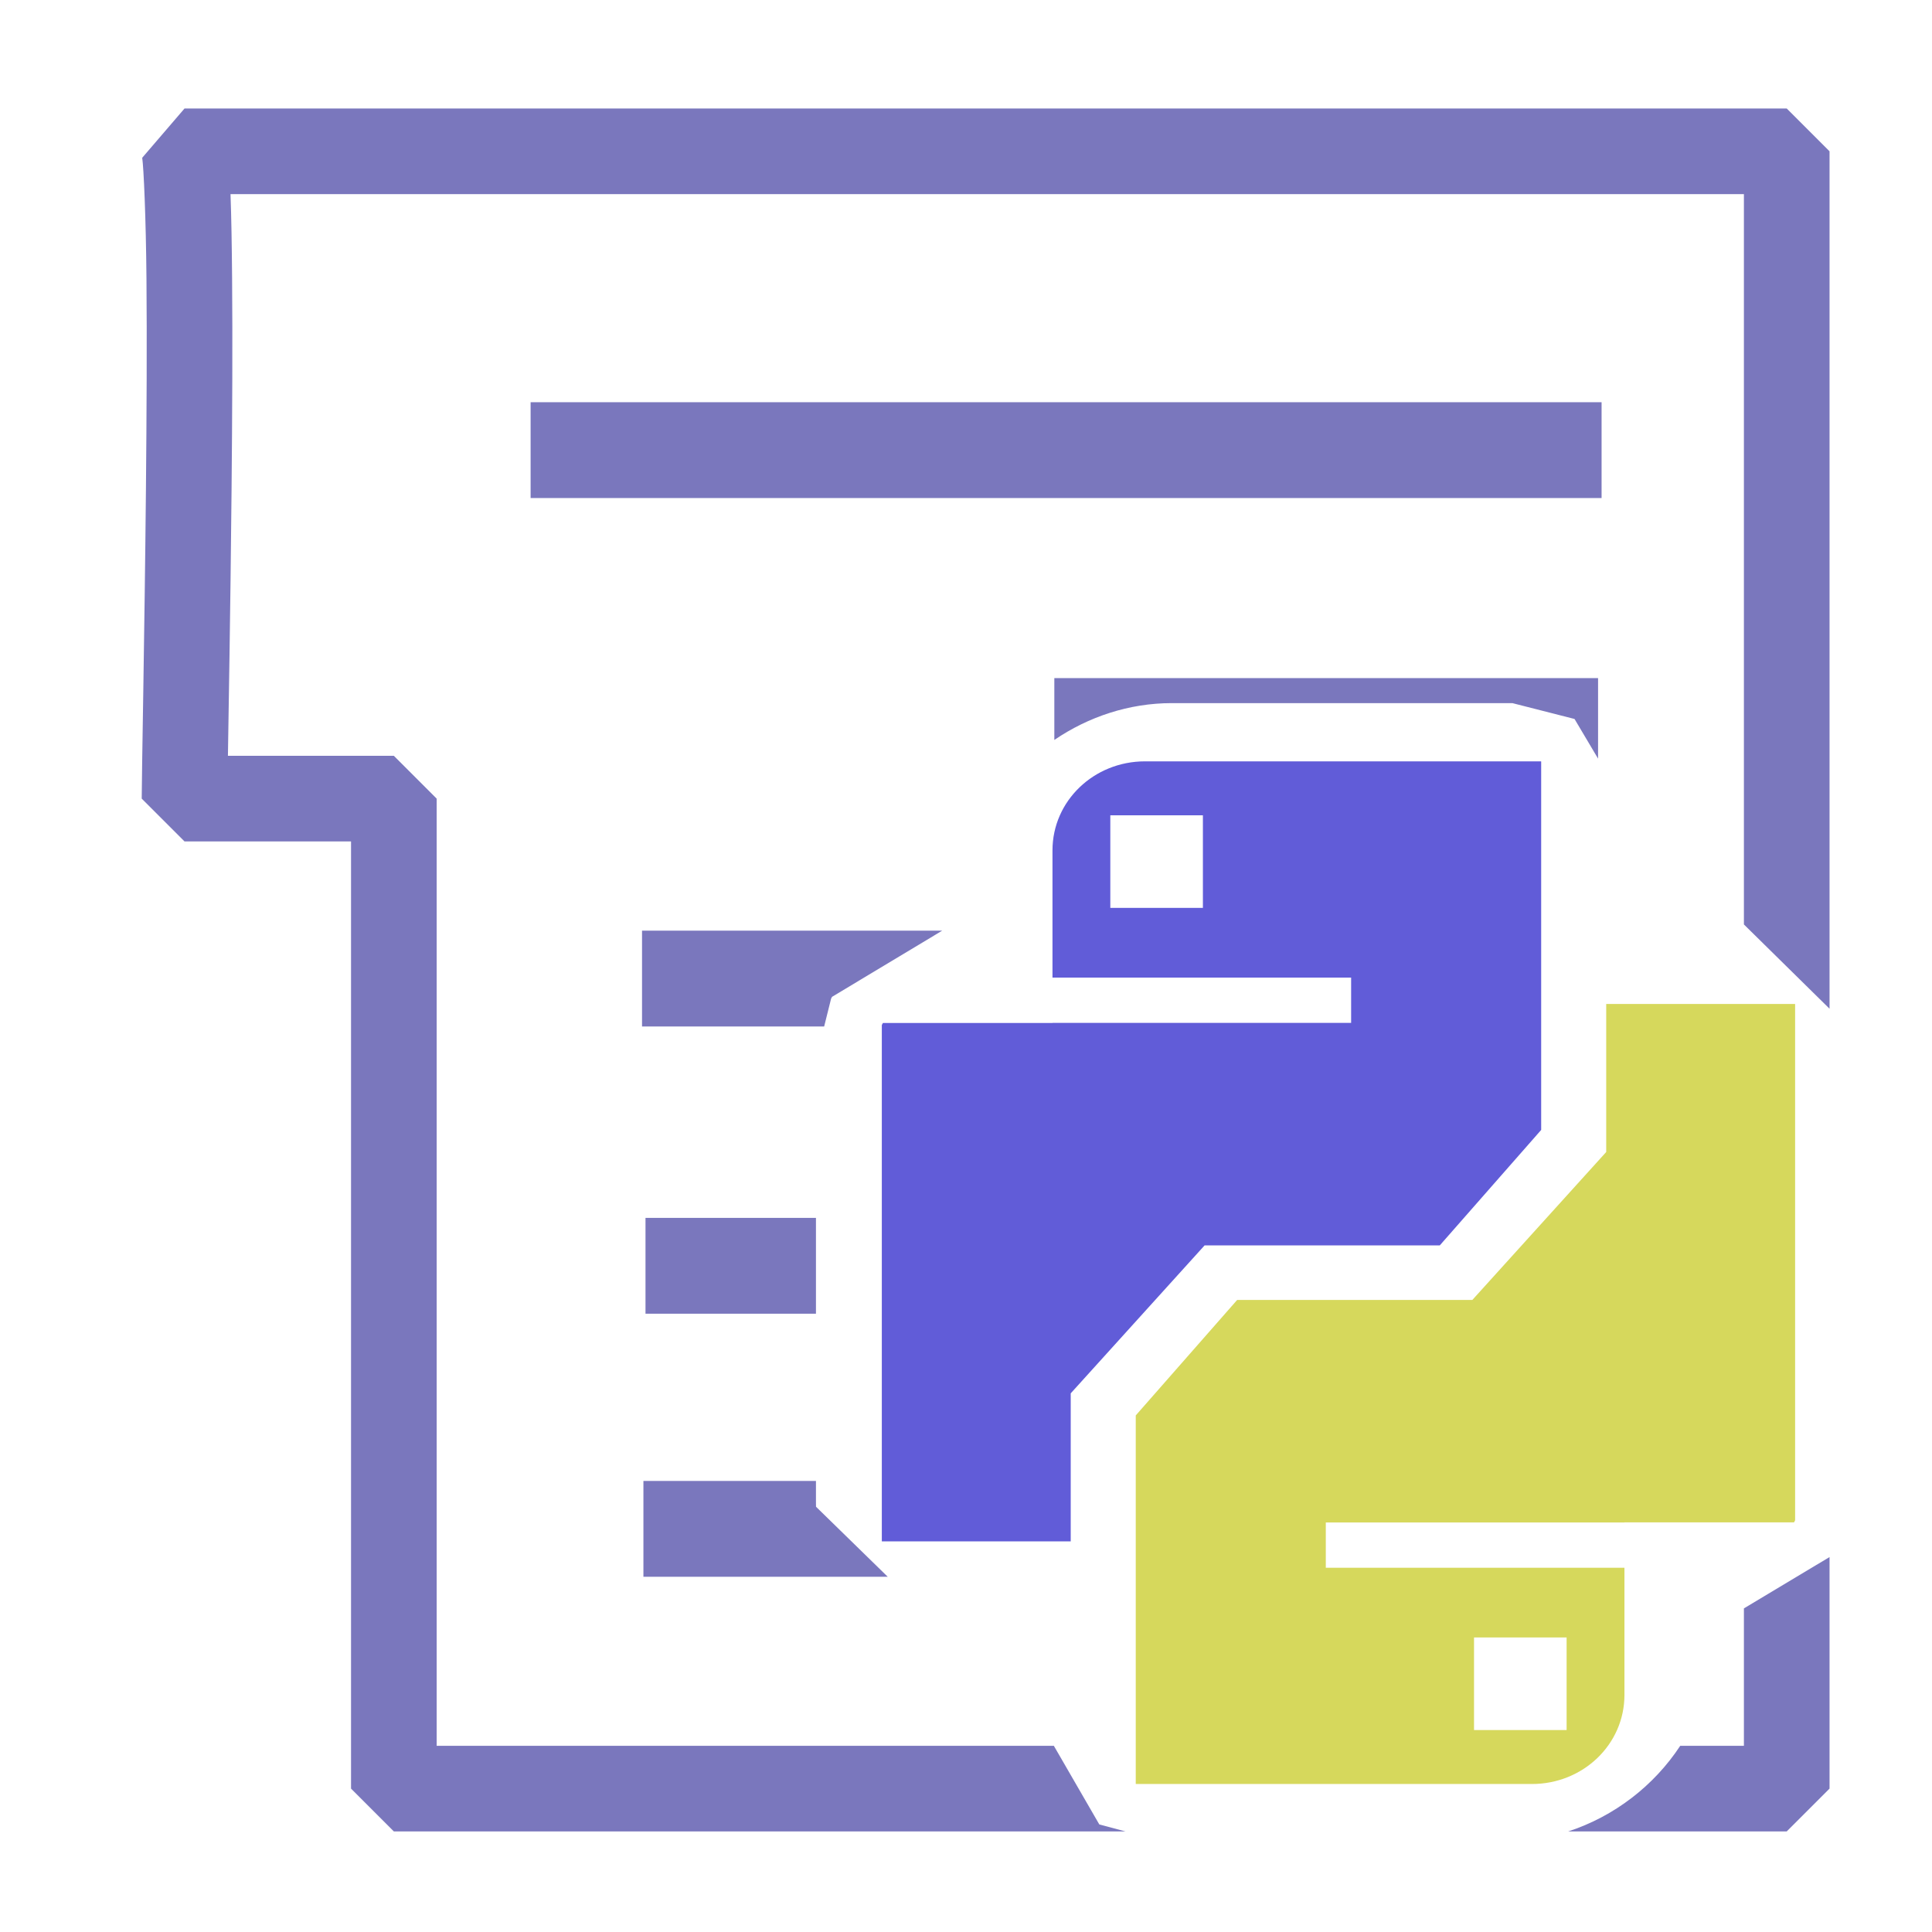 <?xml version="1.0" encoding="UTF-8" standalone="no"?>
<!-- Created with Inkscape (http://www.inkscape.org/) -->

<svg
   width="500"
   height="500"
   viewBox="0 0 500 500"
   version="1.1"
   id="svg1"
   inkscape:version="1.3.2 (091e20ef0f, 2023-11-25, custom)"
   sodipodi:docname="requirements.txt.svg"
   xml:space="preserve"
   xmlns:inkscape="http://www.inkscape.org/namespaces/inkscape"
   xmlns:sodipodi="http://sodipodi.sourceforge.net/DTD/sodipodi-0.dtd"
   xmlns="http://www.w3.org/2000/svg"
   xmlns:svg="http://www.w3.org/2000/svg"><sodipodi:namedview
     id="namedview1"
     pagecolor="#505050"
     bordercolor="#eeeeee"
     borderopacity="1"
     inkscape:showpageshadow="0"
     inkscape:pageopacity="0"
     inkscape:pagecheckerboard="0"
     inkscape:deskcolor="#505050"
     inkscape:document-units="px"
     inkscape:zoom="0.96390292"
     inkscape:cx="280.1112"
     inkscape:cy="234.98217"
     inkscape:window-width="1362"
     inkscape:window-height="744"
     inkscape:window-x="0"
     inkscape:window-y="20"
     inkscape:window-maximized="1"
     inkscape:current-layer="svg1"
     showguides="true"><sodipodi:guide
       position="250.025,350.607"
       orientation="-1,0.007"
       id="guide30"
       inkscape:locked="false" /><sodipodi:guide
       position="66.397,247.9"
       orientation="0,-1"
       id="guide53"
       inkscape:locked="false" /></sodipodi:namedview><defs
     id="defs1"><linearGradient
       id="swatch61"
       inkscape:swatch="solid"><stop
         style="stop-color:#5090d0;stop-opacity:1;"
         offset="0"
         id="stop61" /></linearGradient><linearGradient
       id="swatch30"
       inkscape:swatch="solid"><stop
         style="stop-color:#f9f9f9;stop-opacity:1;"
         offset="0"
         id="stop30" /></linearGradient><inkscape:perspective
       sodipodi:type="inkscape:persp3d"
       inkscape:vp_x="44.06818 : 315.96746 : 1"
       inkscape:vp_y="0 : 1000 : 0"
       inkscape:vp_z="480.74134 : 298.68846 : 1"
       inkscape:persp3d-origin="250 : 166.66667 : 1"
       id="perspective17" /><inkscape:perspective
       sodipodi:type="inkscape:persp3d"
       inkscape:vp_x="44.06818 : 315.96746 : 1"
       inkscape:vp_y="0 : 1000 : 0"
       inkscape:vp_z="480.74134 : 298.68846 : 1"
       inkscape:persp3d-origin="250 : 166.66667 : 1"
       id="perspective17-6" /><inkscape:perspective
       sodipodi:type="inkscape:persp3d"
       inkscape:vp_x="44.06818 : 315.96746 : 1"
       inkscape:vp_y="0 : 1000 : 0"
       inkscape:vp_z="480.74134 : 298.68846 : 1"
       inkscape:persp3d-origin="250 : 166.66667 : 1"
       id="perspective17-2" /><inkscape:perspective
       sodipodi:type="inkscape:persp3d"
       inkscape:vp_x="44.06818 : 315.96746 : 1"
       inkscape:vp_y="0 : 1000 : 0"
       inkscape:vp_z="480.74134 : 298.68846 : 1"
       inkscape:persp3d-origin="250 : 166.66667 : 1"
       id="perspective17-3" /><inkscape:perspective
       sodipodi:type="inkscape:persp3d"
       inkscape:vp_x="44.06818 : 315.96746 : 1"
       inkscape:vp_y="0 : 1000 : 0"
       inkscape:vp_z="480.74134 : 298.68846 : 1"
       inkscape:persp3d-origin="250 : 166.66667 : 1"
       id="perspective17-1" /></defs><g
     inkscape:label="Layer 1"
     inkscape:groupmode="layer"
     id="layer1"><path
       id="path1"
       style="color:#000000;fill:#7a77bd;stroke-linejoin:round;-inkscape-stroke:none;paint-order:markers fill stroke"
       d="M 47.756 28.076 L 36.803 40.832 C 37.185 43.333 37.771 56.408 37.906 72.156 C 38.042 87.905 37.951 107.328 37.77 126.457 C 37.406 164.715 36.676 200.859 36.676 206.686 L 47.756 217.766 L 90.848 217.766 L 90.848 462.889 L 101.928 473.969 L 291.264 473.969 L 284.549 472.174 L 284.484 472.137 L 272.732 451.807 L 113.01 451.807 L 113.01 206.686 L 101.928 195.604 L 58.988 195.604 C 59.144 184.886 59.615 159.752 59.93 126.668 C 60.112 107.466 60.204 87.954 60.066 71.965 C 59.992 63.322 59.88 56.251 59.656 50.238 L 451.322 50.238 L 451.322 239.246 L 473.484 261.057 L 473.484 39.158 L 462.402 28.076 L 47.756 28.076 z M 137.32 104.098 L 137.32 128.898 L 414.488 128.898 L 414.488 104.098 L 137.32 104.098 z M 272.859 175.498 L 272.859 191.5 C 281.667 185.497 292.205 181.967 303.254 181.967 L 391.404 181.967 L 407.434 186.055 L 407.498 186.088 L 413.58 196.334 L 413.58 175.498 L 272.859 175.498 z M 166.156 240.855 L 166.156 265.654 L 213.289 265.654 L 215.092 258.43 L 215.334 257.977 L 243.84 240.855 L 166.156 240.855 z M 167.055 315.184 L 167.055 339.984 L 211.168 339.984 L 211.168 315.184 L 167.055 315.184 z M 166.516 383.271 L 166.516 408.072 L 229.75 408.072 L 211.184 389.945 L 211.178 389.701 L 211.168 388.898 L 211.168 383.271 L 166.516 383.271 z M 473.484 402.965 L 451.322 416.248 L 451.322 451.807 L 434.846 451.807 C 428.03 462.178 417.731 470.092 405.859 473.969 L 462.402 473.969 L 473.484 462.889 L 473.484 402.965 z " /></g><g
     id="g1"
     transform="matrix(0.661,0,0,0.661,180.345,162.493)"><path
       id="rect14"
       style="fill:#615cd8;fill-opacity:1;stroke:none;stroke-width:70.762;stroke-linejoin:round;stroke-dasharray:none;stroke-opacity:1;paint-order:markers fill stroke"
       d="m 175.471,52.258 c -20.074,0 -36.234,15.546 -36.234,34.857 v 49.803 h 116.926 v 17.729 H 139.237 v 0.051 H 72.843 l -0.426,0.8 v 201.745 l 0.009,0.428 h 73.95 v -57.967 l 52.412,-57.922 h 92.082 l 39.705,-45.215 V 189.557 52.323 l -0.113,-0.065 z m -13.59,21.125 h 36.248 v 36.248 h -36.248 z"
       sodipodi:nodetypes="sscccccccccccccccccsccccc" /><path
       id="use15"
       style="fill:#d6d85c;fill-opacity:1;stroke:none;stroke-width:70.762;stroke-linejoin:round;stroke-dasharray:none;stroke-opacity:1;paint-order:markers fill stroke"
       d="m 326.943,452.656 c 20.074,0 36.234,-15.546 36.234,-34.857 V 367.996 H 246.251 v -17.729 h 116.926 v -0.051 h 66.394 l 0.426,-0.8 v -201.745 l -0.009,-0.428 h -73.95 v 57.967 l -52.412,57.922 h -92.082 l -39.705,45.215 v 7.01 137.234 l 0.113,0.065 z m 13.59,-21.125 h -36.248 v -36.248 h 36.248 z"
       sodipodi:nodetypes="sscccccccccccccccccsccccc" /></g><g
     id="g7"
     transform="matrix(0.569,0,0,0.569,203.454,185.717)"><g
       id="path6" /></g></svg>
